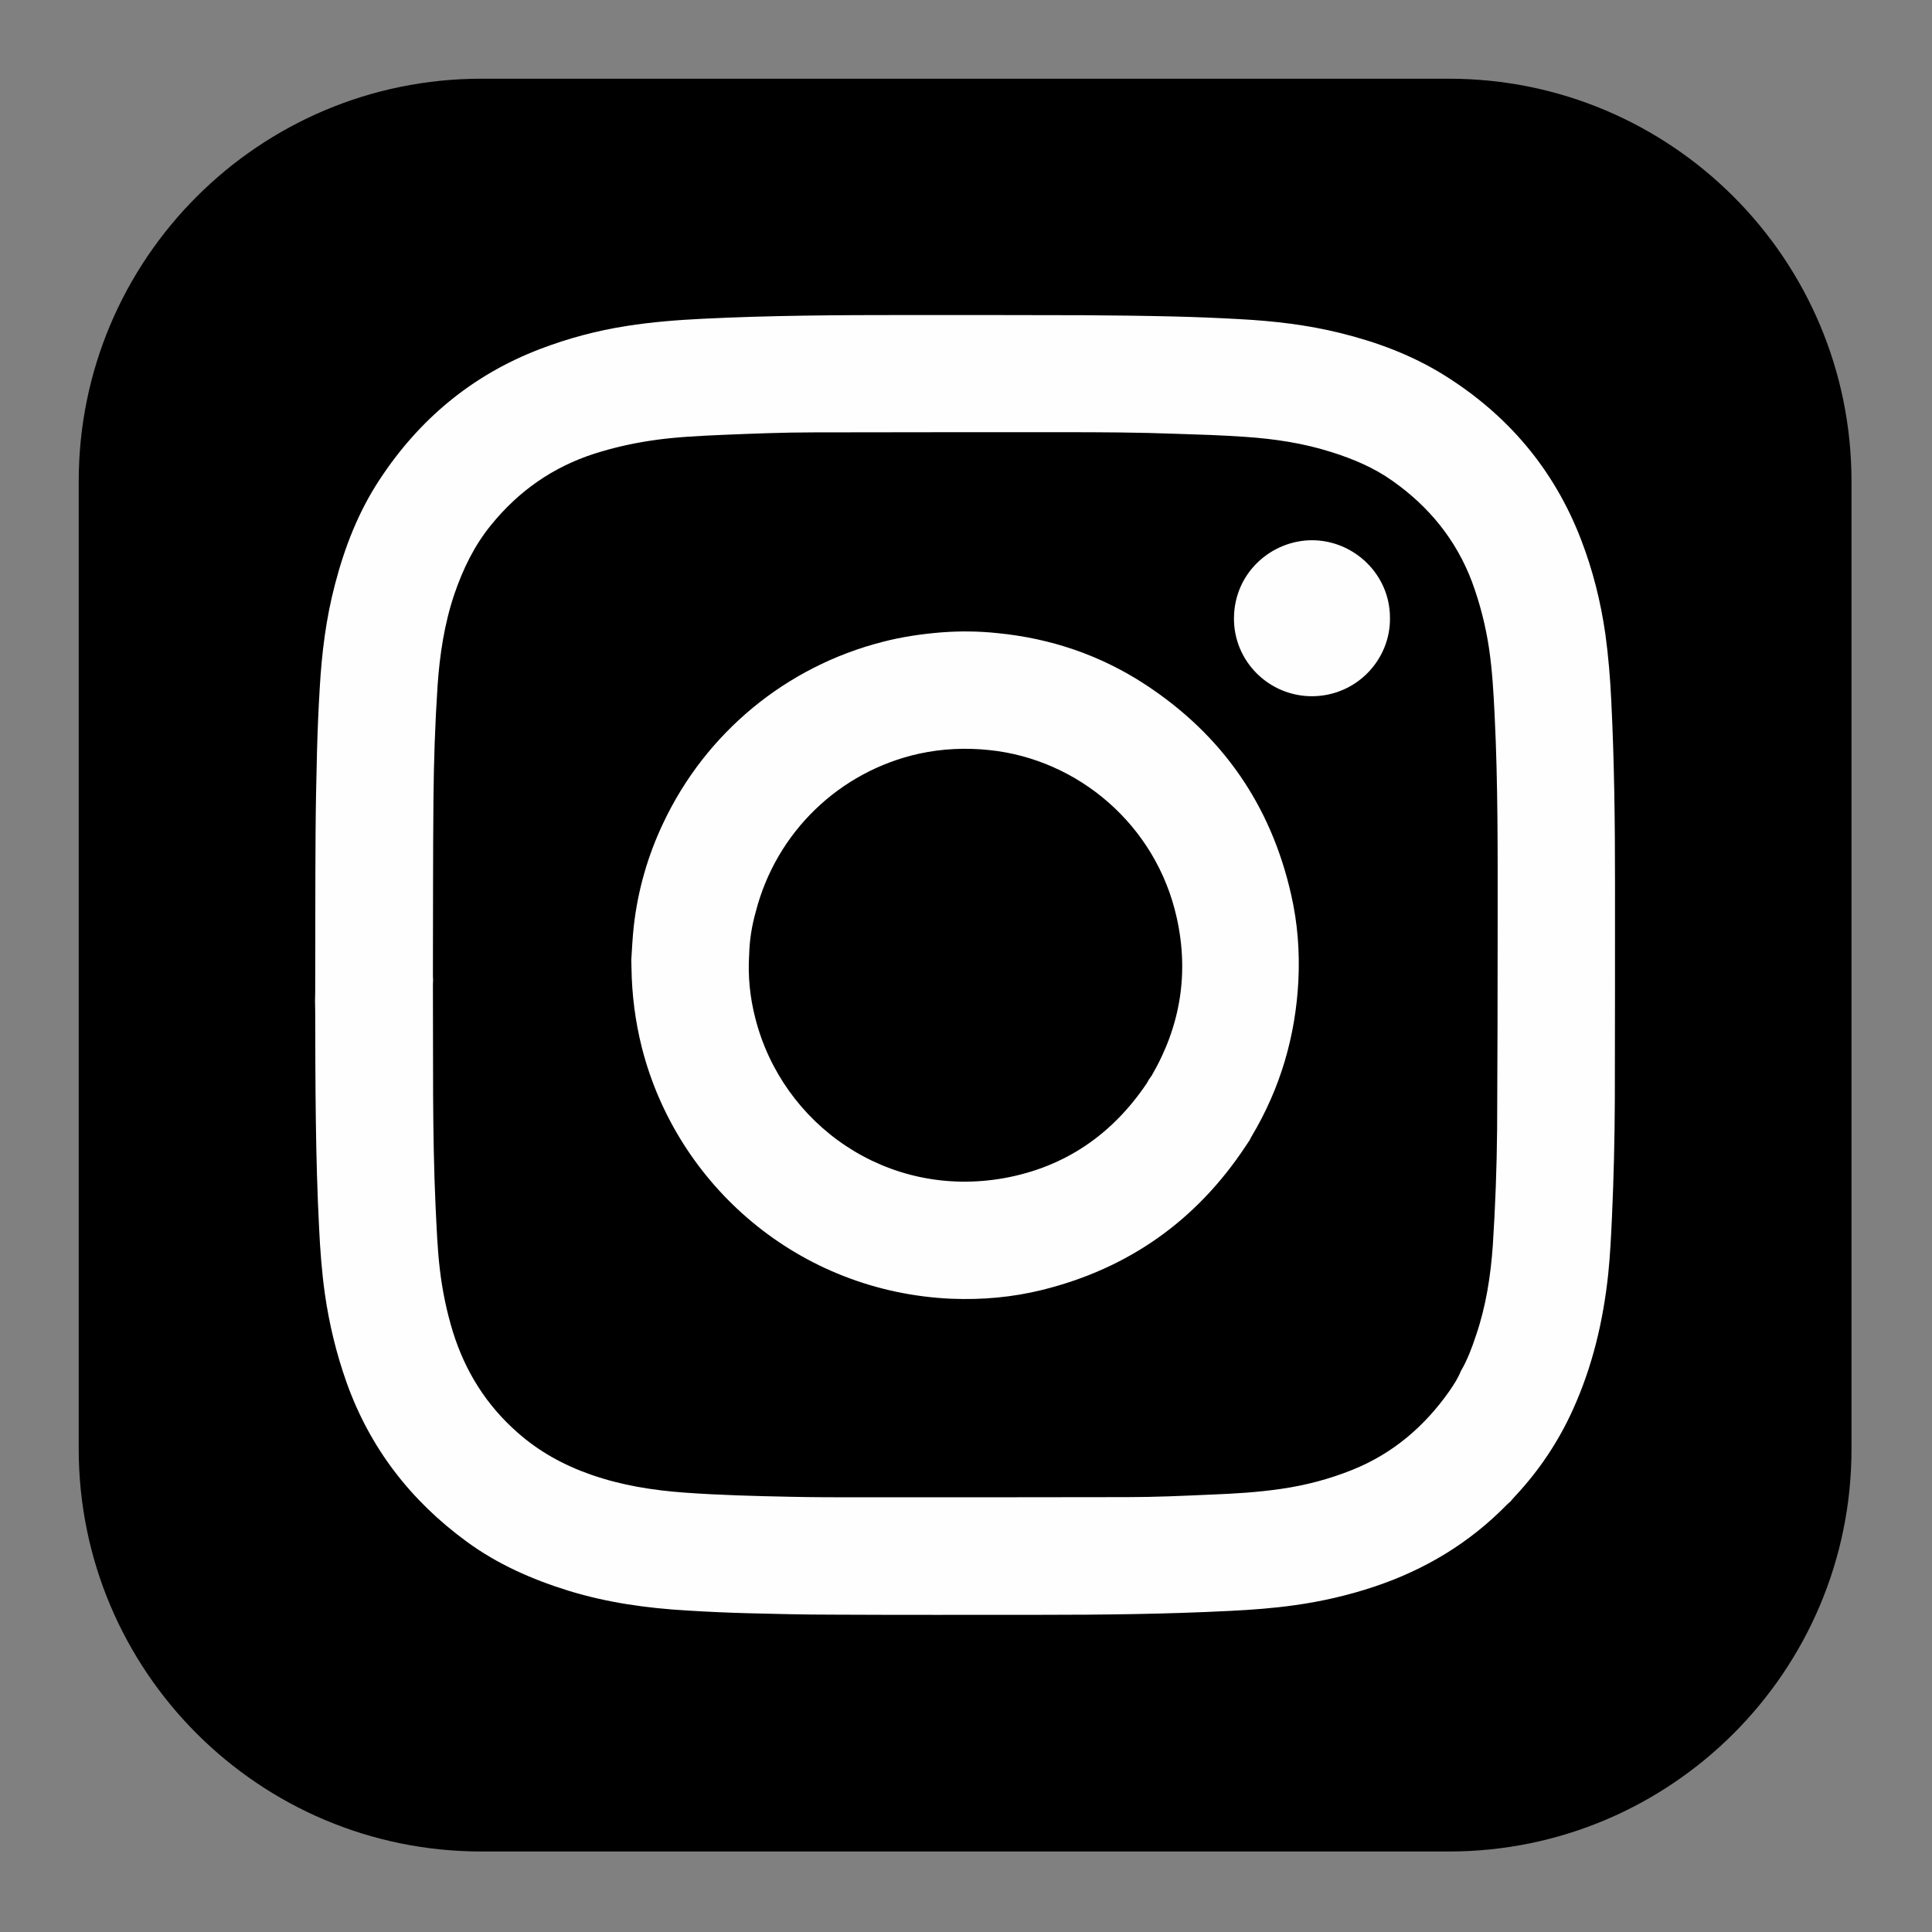 <?xml version="1.0" encoding="utf-8"?>
<!-- Generator: Adobe Illustrator 26.0.1, SVG Export Plug-In . SVG Version: 6.00 Build 0)  -->
<svg version="1.1" id="Layer_1" xmlns="http://www.w3.org/2000/svg" xmlns:xlink="http://www.w3.org/1999/xlink" x="0px" y="0px"
	 width="1080px" height="1080px" viewBox="0 0 1080 1080" style="enable-background:new 0 0 1080 1080;" xml:space="preserve">
<rect x="0" y="0" width="1080" height="1080" fill="#808080" stroke="none"/>
<style type="text/css">
	.st0{fill:#FFFEFE;}
	.st1{fill:#FFFFFF;}
</style>
<path d="M809.9,1035H269.1C144.8,1035,44,934.2,44,809.9V269.1C44,144.8,144.8,44,269.1,44h540.9C934.2,44,1035,144.8,1035,269.1
	v540.9C1035,934.2,934.2,1035,809.9,1035z"/>
<g>
	<path class="st0" d="M844.3,839.4c-0.6,0.5-1.2,1-1.8,1.6c-21,21.5-45.9,36.5-74.4,46c-14.4,4.8-29.2,8.2-44.2,10.3
		c-12,1.7-24.1,2.6-36.3,3.2c-35.5,1.8-71,2.2-106.5,2.2c-38.7,0-77.4,0.1-116.1-0.1c-15.7,0-31.4-0.4-47.1-0.8
		c-11.2-0.3-22.4-0.8-33.6-1.5c-22.6-1.3-44.9-4.4-66.6-11.1c-20.3-6.3-39.6-14.8-56.8-27.4c-31.3-22.9-54.1-52.3-67.2-89.1
		c-5.7-16.1-9.7-32.6-12.1-49.5c-1.7-12-2.6-24.1-3.2-36.3c-2.1-40.5-2.1-81-2.2-121.6c0-2-0.1-4-0.1-5.9c0-1.5,0.1-2.9,0.1-4.4
		c0.1-29.6,0-59.2,0.2-88.7c0.1-15.3,0.4-30.6,0.8-45.9c0.3-11.7,0.8-23.5,1.5-35.2c1.1-19.8,3.5-39.4,8.6-58.7
		c5.4-20.7,13.1-40.5,24.9-58.4c22.2-33.8,51.8-58.5,89.7-73c15.7-6,31.8-10.3,48.5-12.9c14-2.2,28-3.3,42.1-4
		c38.1-1.9,76.3-2.1,114.4-2.1c32.7,0,65.5,0,98.2,0.1c16.9,0.1,33.8,0.3,50.7,0.7c12.4,0.3,24.8,0.8,37.2,1.5
		c19,1,37.9,3.2,56.4,7.8c20.2,5,39.6,12.2,57.4,23.2c35.8,22.2,61.8,52.7,77,92.2c6.6,17.1,11,34.7,13.6,52.8
		c1.7,12.3,2.7,24.7,3.3,37.1c1.7,34,2.1,68.1,2.1,102.2c0,40.3,0,80.5-0.1,120.8c-0.1,21.9-0.6,43.8-1.6,65.7
		c-0.5,10.7-1,21.4-2.1,32c-2.8,26.3-8.8,51.7-19.8,75.9c-8,17.7-18.7,33.7-31.9,47.9C846.2,837.2,845.2,838.3,844.3,839.4z
		 M242.1,547.6c0,0.9-0.1,1.8-0.1,2.8c0.2,41.5-0.4,82.9,1.5,124.3c0.6,11.7,1,23.5,2.4,35.1c1.4,11.8,3.8,23.4,7.3,34.8
		c6.9,22.1,18.7,40.9,36.1,56.2c12.1,10.7,25.8,18.2,40.9,23.5c17.1,6,34.7,8.8,52.7,10.1c19.5,1.4,39,1.9,58.6,2.3
		c12.9,0.3,25.9,0.3,38.8,0.3c49.9,0,99.8,0,149.7-0.1c15.6,0,31.1-0.7,46.7-1.4c13.2-0.5,26.4-1.3,39.4-3.2
		c13.8-2,27.1-5.5,40-10.7c22.6-9.1,40.3-24.3,54.2-44.1c2.4-3.5,4.7-7,6.3-11c3.7-6.3,6.2-13.1,8.5-20c5.6-16.4,8.2-33.3,9.4-50.5
		c1.4-21.6,2.2-43.3,2.4-64.9c0.2-39,0.3-77.9,0.3-116.9c0-38.2,0.2-76.3-1.7-114.5c-0.6-12.4-1.3-24.8-3.1-37.1
		c-1.9-12.8-5.1-25.3-9.6-37.5c-8.9-23.5-24.1-42-44.4-56.3c-10.4-7.4-22.1-12.3-34.2-16.1c-15.7-5-31.9-7.4-48.2-8.5
		c-12.8-0.9-25.6-1.3-38.4-1.7c-21-0.8-42-0.9-63-0.9c-46.5,0-92.9,0-139.4,0.1c-17.2,0-34.3,0.7-51.5,1.4
		c-13.3,0.6-26.6,1.2-39.8,3.2c-10.7,1.6-21.2,4-31.6,7.3c-23.3,7.5-42.4,20.9-57.8,39.9c-9.4,11.5-15.7,24.6-20.5,38.6
		c-5.6,16.6-8.2,33.8-9.4,51.3c-1.4,21.1-2.1,42.2-2.3,63.3c-0.3,32.6-0.2,65.2-0.3,97.8C242,545.7,242,546.6,242.1,547.6z"/>
	<path class="st0" d="M698.6,637.3c-0.7,1.1-1.5,2.2-2.2,3.3c-27.5,41.6-65.4,68.5-113.9,80.5c-16.6,4.1-33.6,5.6-50.7,4.9
		c-85.3-3.8-153.4-63.3-173-140.4c-3.7-14.7-5.6-29.6-5.8-44.7c0-1.5-0.1-2.9-0.1-4.4c0.4-6.3,0.7-12.6,1.4-18.9
		c2.3-20.1,7.8-39.3,16.5-57.6c23.8-50.4,68.6-87.4,122.6-101.2c10.8-2.8,21.7-4.4,32.8-5.3c10.4-0.8,20.9-0.7,31.2,0.4
		c29.9,2.9,57.7,12.3,82.9,28.8c43,28.2,70.2,67.4,81.5,117.6c3.6,15.8,4.8,31.8,4,48c-1.6,31-10.1,60-26,86.7
		C699.4,635.6,699,636.5,698.6,637.3z M418.8,533.4c-0.8,12.1,0.4,24,3.4,35.7c15.1,59.6,73.8,101.4,139.5,89.4
		c33.7-6.2,60-24.3,79.2-52.7c0.5-0.8,0.9-1.6,1.4-2.4c0.5-0.8,1.1-1.5,1.6-2.3c16-27.6,20.8-57.1,13.9-88.1
		c-11.6-52.2-55.5-88.6-104.7-93.7c-13.2-1.4-26.4-0.8-39.3,2c-44.7,9.9-79.9,44-91.3,88.3C420.3,517.4,419,525.3,418.8,533.4z"/>
	<path class="st0" d="M777,345.5c0.3,23-18.4,43.5-43.4,43.7c-24.2,0.1-44-19.5-43.8-43.7c0.2-25.8,21.4-43.5,43.6-43.5
		C756.9,302,777.1,321.2,777,345.5z"/>
</g>
</svg>
